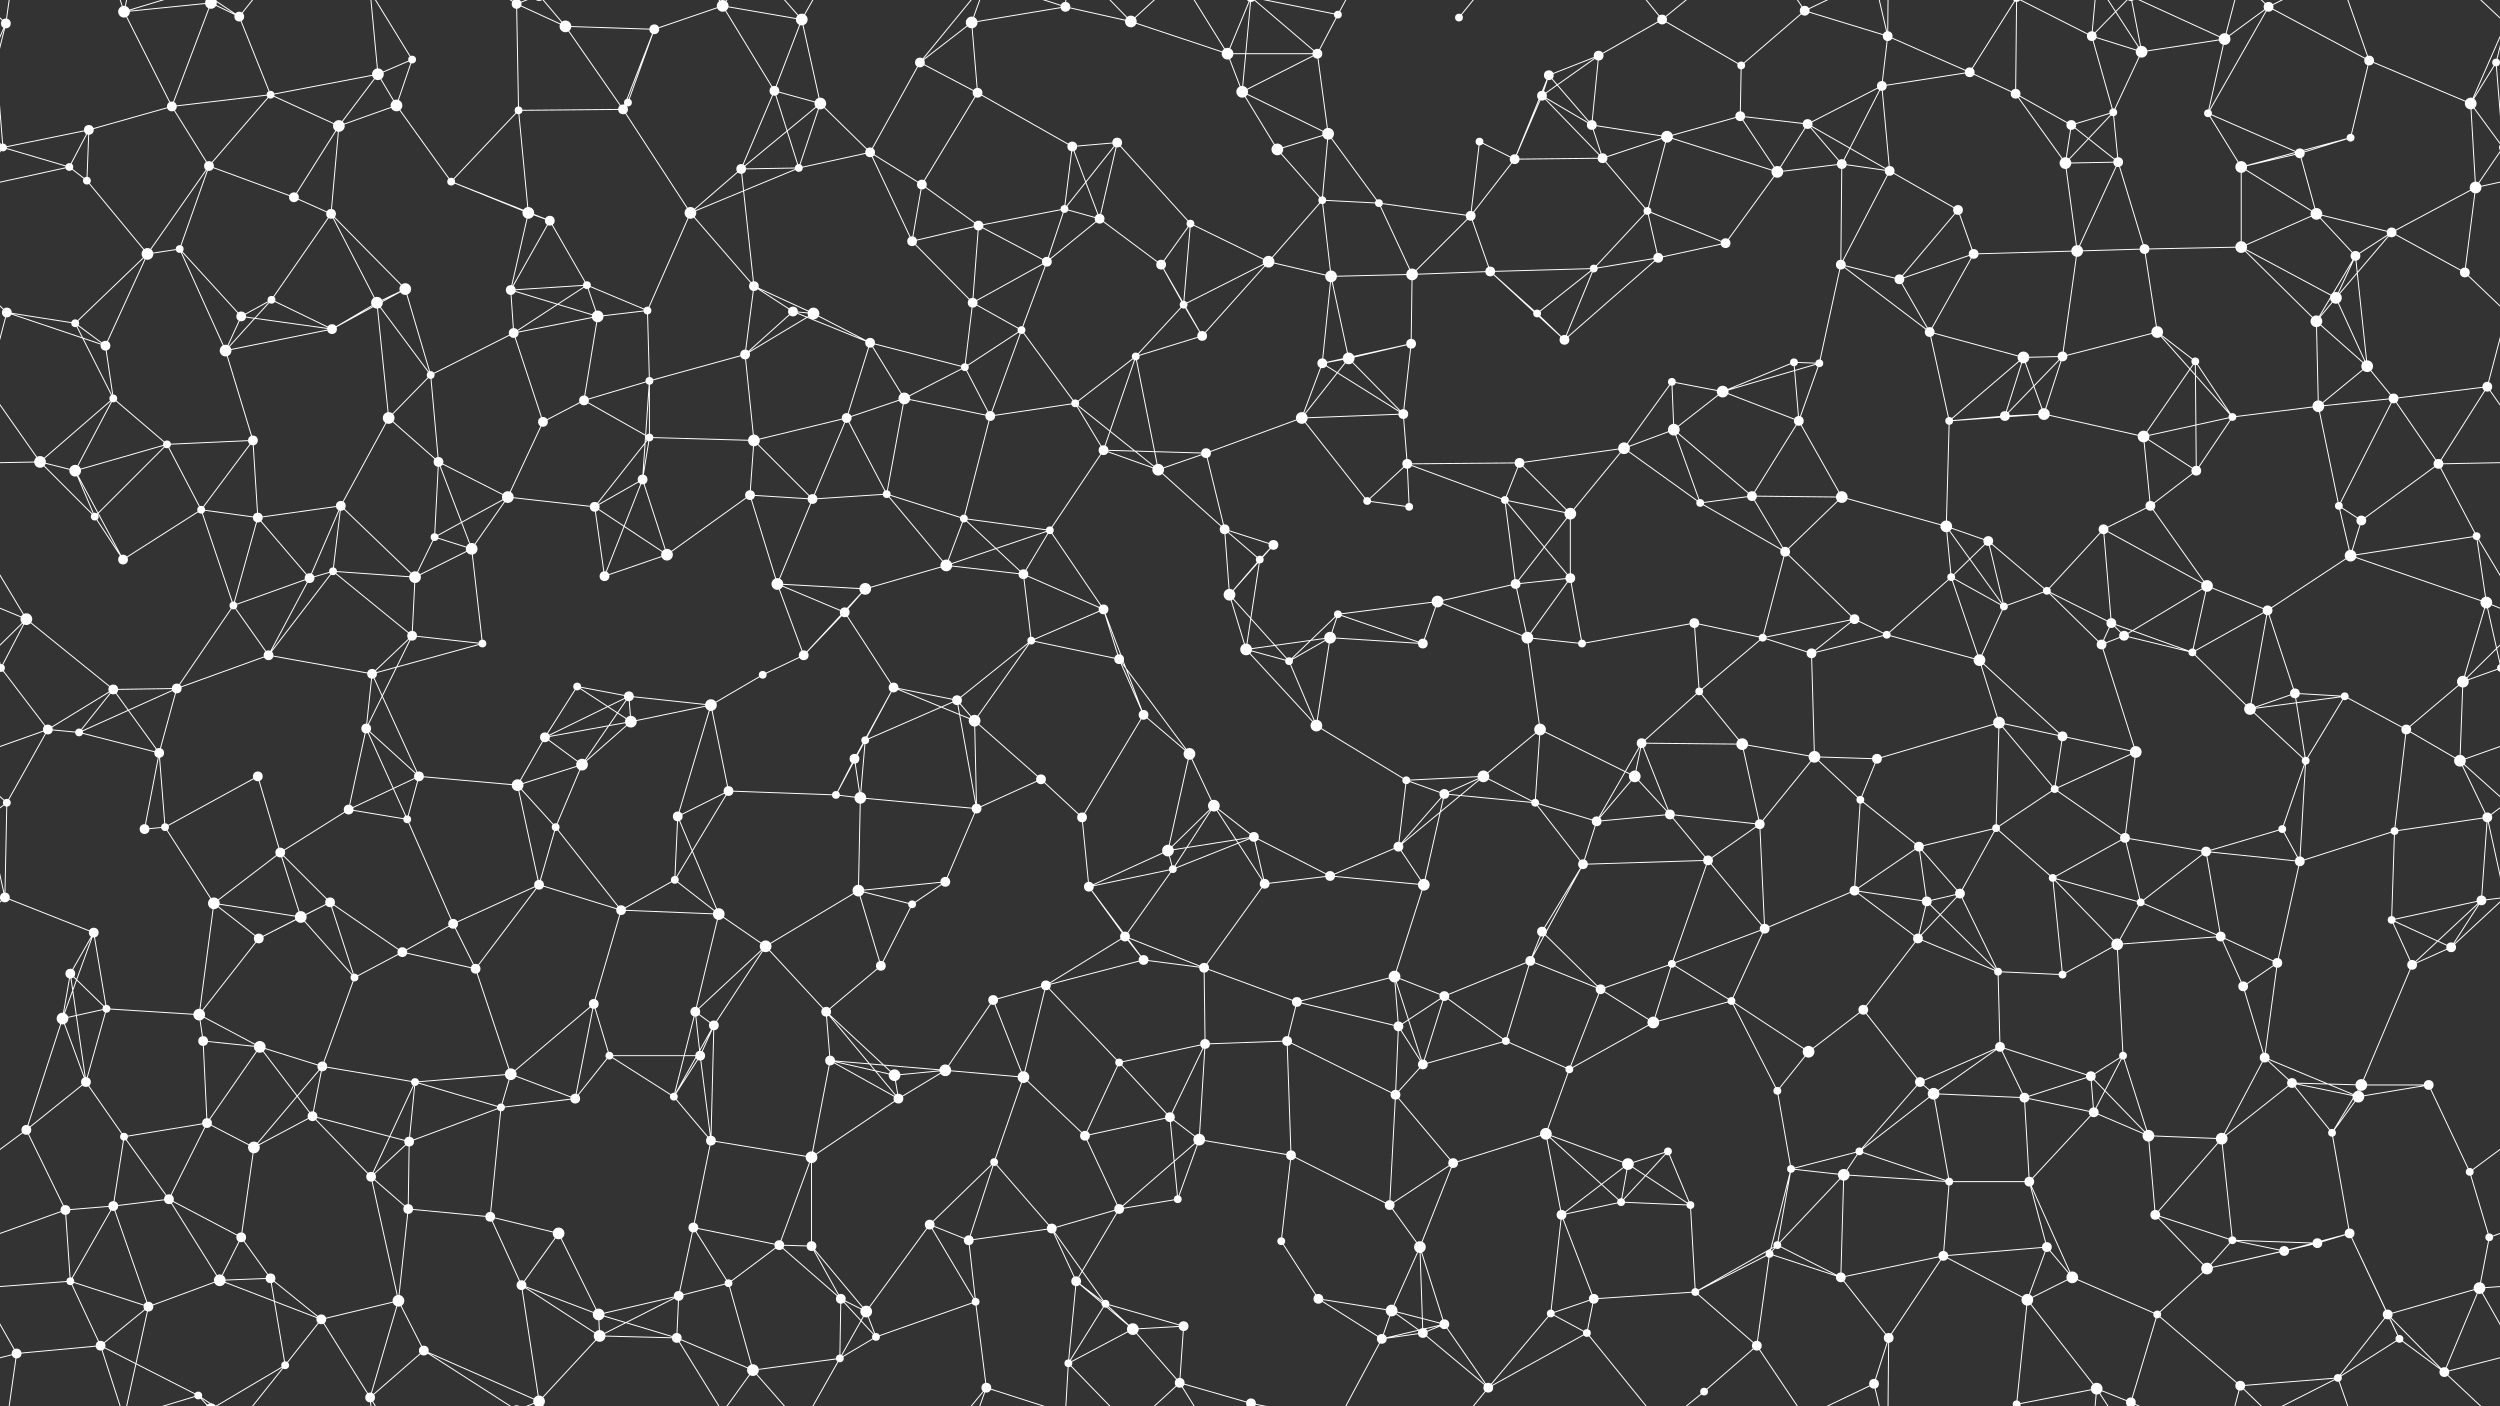 <svg xmlns="http://www.w3.org/2000/svg" width="2560" height="1440" fill="#fff"><rect width="100%" height="100%" fill="#333333" stroke="none"/><circle cx="6" cy="24" r="5"/><circle cx="127" cy="12" r="6"/><circle cx="216" cy="3" r="6"/><circle cx="216" cy="1443" r="6"/><circle cx="245" cy="17" r="5"/><circle cx="387" cy="76" r="6"/><circle cx="422" cy="61" r="4"/><circle cx="529" cy="4" r="5"/><circle cx="529" cy="1444" r="5"/><circle cx="579" cy="27" r="6"/><circle cx="670" cy="30" r="5"/><circle cx="740" cy="6" r="6"/><circle cx="740" cy="1446" r="6"/><circle cx="821" cy="20" r="6"/><circle cx="942" cy="64" r="5"/><circle cx="995" cy="23" r="6"/><circle cx="1091" cy="7" r="5"/><circle cx="1158" cy="22" r="6"/><circle cx="1257" cy="55" r="6"/><circle cx="1349" cy="55" r="5"/><circle cx="1370" cy="15" r="4"/><circle cx="1494" cy="18" r="4"/><circle cx="1586" cy="77" r="5"/><circle cx="1637" cy="57" r="5"/><circle cx="1702" cy="20" r="5"/><circle cx="1783" cy="67" r="4"/><circle cx="1848" cy="11" r="5"/><circle cx="1933" cy="37" r="5"/><circle cx="2017" cy="74" r="5"/><circle cx="2142" cy="37" r="5"/><circle cx="2193" cy="53" r="6"/><circle cx="2278" cy="40" r="6"/><circle cx="2323" cy="7" r="5"/><circle cx="2426" cy="62" r="5"/><circle cx="2556" cy="64" r="4"/><circle cx="-4" cy="64" r="4"/><circle cx="3" cy="151" r="4"/><circle cx="2563" cy="151" r="4"/><circle cx="91" cy="133" r="5"/><circle cx="176" cy="109" r="5"/><circle cx="277" cy="97" r="4"/><circle cx="347" cy="129" r="6"/><circle cx="406" cy="108" r="6"/><circle cx="531" cy="113" r="4"/><circle cx="638" cy="112" r="5"/><circle cx="643" cy="105" r="4"/><circle cx="793" cy="93" r="5"/><circle cx="840" cy="106" r="6"/><circle cx="891" cy="156" r="5"/><circle cx="1001" cy="95" r="5"/><circle cx="1098" cy="150" r="5"/><circle cx="1144" cy="146" r="5"/><circle cx="1272" cy="94" r="6"/><circle cx="1308" cy="153" r="6"/><circle cx="1360" cy="137" r="6"/><circle cx="1515" cy="145" r="4"/><circle cx="1579" cy="98" r="5"/><circle cx="1630" cy="128" r="5"/><circle cx="1707" cy="140" r="6"/><circle cx="1782" cy="119" r="5"/><circle cx="1851" cy="127" r="5"/><circle cx="1927" cy="88" r="5"/><circle cx="2064" cy="96" r="5"/><circle cx="2121" cy="128" r="5"/><circle cx="2164" cy="115" r="4"/><circle cx="2261" cy="116" r="4"/><circle cx="2355" cy="157" r="5"/><circle cx="2407" cy="141" r="4"/><circle cx="2530" cy="106" r="6"/><circle cx="71" cy="171" r="4"/><circle cx="89" cy="185" r="4"/><circle cx="214" cy="170" r="5"/><circle cx="301" cy="202" r="5"/><circle cx="339" cy="219" r="5"/><circle cx="462" cy="186" r="4"/><circle cx="541" cy="218" r="6"/><circle cx="563" cy="226" r="5"/><circle cx="707" cy="218" r="6"/><circle cx="759" cy="173" r="5"/><circle cx="818" cy="172" r="4"/><circle cx="944" cy="189" r="5"/><circle cx="1002" cy="231" r="5"/><circle cx="1090" cy="214" r="4"/><circle cx="1126" cy="224" r="5"/><circle cx="1219" cy="229" r="4"/><circle cx="1354" cy="205" r="4"/><circle cx="1412" cy="208" r="4"/><circle cx="1506" cy="221" r="5"/><circle cx="1551" cy="163" r="5"/><circle cx="1641" cy="162" r="5"/><circle cx="1687" cy="216" r="4"/><circle cx="1820" cy="176" r="6"/><circle cx="1886" cy="168" r="5"/><circle cx="1935" cy="175" r="5"/><circle cx="2005" cy="215" r="5"/><circle cx="2115" cy="167" r="6"/><circle cx="2169" cy="166" r="5"/><circle cx="2295" cy="171" r="6"/><circle cx="2372" cy="219" r="6"/><circle cx="2449" cy="238" r="5"/><circle cx="2535" cy="192" r="6"/><circle cx="7" cy="320" r="5"/><circle cx="151" cy="260" r="6"/><circle cx="184" cy="255" r="4"/><circle cx="278" cy="307" r="4"/><circle cx="386" cy="310" r="6"/><circle cx="415" cy="296" r="6"/><circle cx="523" cy="297" r="5"/><circle cx="601" cy="292" r="4"/><circle cx="663" cy="318" r="4"/><circle cx="772" cy="293" r="5"/><circle cx="812" cy="319" r="5"/><circle cx="934" cy="247" r="5"/><circle cx="996" cy="310" r="5"/><circle cx="1072" cy="268" r="5"/><circle cx="1189" cy="271" r="5"/><circle cx="1212" cy="312" r="4"/><circle cx="1299" cy="268" r="6"/><circle cx="1363" cy="283" r="6"/><circle cx="1446" cy="281" r="6"/><circle cx="1526" cy="278" r="5"/><circle cx="1632" cy="275" r="4"/><circle cx="1698" cy="264" r="5"/><circle cx="1767" cy="249" r="5"/><circle cx="1885" cy="271" r="5"/><circle cx="1945" cy="286" r="5"/><circle cx="2021" cy="260" r="5"/><circle cx="2127" cy="257" r="6"/><circle cx="2196" cy="255" r="5"/><circle cx="2295" cy="253" r="6"/><circle cx="2392" cy="305" r="6"/><circle cx="2412" cy="262" r="5"/><circle cx="2524" cy="279" r="5"/><circle cx="77" cy="331" r="4"/><circle cx="108" cy="354" r="5"/><circle cx="231" cy="359" r="6"/><circle cx="247" cy="324" r="5"/><circle cx="340" cy="337" r="5"/><circle cx="441" cy="384" r="4"/><circle cx="526" cy="341" r="5"/><circle cx="612" cy="324" r="6"/><circle cx="665" cy="390" r="4"/><circle cx="763" cy="363" r="5"/><circle cx="833" cy="321" r="6"/><circle cx="891" cy="351" r="5"/><circle cx="988" cy="376" r="4"/><circle cx="1046" cy="338" r="4"/><circle cx="1163" cy="365" r="4"/><circle cx="1231" cy="344" r="5"/><circle cx="1354" cy="372" r="5"/><circle cx="1381" cy="367" r="6"/><circle cx="1445" cy="352" r="5"/><circle cx="1574" cy="321" r="4"/><circle cx="1602" cy="348" r="5"/><circle cx="1712" cy="391" r="4"/><circle cx="1837" cy="371" r="4"/><circle cx="1863" cy="372" r="4"/><circle cx="1976" cy="340" r="5"/><circle cx="2072" cy="366" r="6"/><circle cx="2112" cy="365" r="5"/><circle cx="2209" cy="340" r="6"/><circle cx="2248" cy="370" r="4"/><circle cx="2372" cy="329" r="6"/><circle cx="2424" cy="375" r="6"/><circle cx="2547" cy="396" r="5"/><circle cx="41" cy="473" r="6"/><circle cx="116" cy="408" r="4"/><circle cx="171" cy="455" r="4"/><circle cx="259" cy="451" r="5"/><circle cx="398" cy="428" r="6"/><circle cx="449" cy="473" r="5"/><circle cx="556" cy="432" r="5"/><circle cx="598" cy="410" r="5"/><circle cx="665" cy="448" r="4"/><circle cx="772" cy="451" r="6"/><circle cx="867" cy="428" r="5"/><circle cx="926" cy="408" r="6"/><circle cx="1014" cy="426" r="5"/><circle cx="1101" cy="413" r="4"/><circle cx="1130" cy="461" r="5"/><circle cx="1235" cy="464" r="5"/><circle cx="1333" cy="428" r="6"/><circle cx="1437" cy="424" r="5"/><circle cx="1441" cy="475" r="5"/><circle cx="1556" cy="474" r="5"/><circle cx="1663" cy="459" r="6"/><circle cx="1714" cy="440" r="6"/><circle cx="1764" cy="401" r="6"/><circle cx="1842" cy="431" r="5"/><circle cx="1996" cy="431" r="4"/><circle cx="2053" cy="426" r="5"/><circle cx="2093" cy="424" r="6"/><circle cx="2195" cy="447" r="6"/><circle cx="2286" cy="427" r="4"/><circle cx="2374" cy="416" r="6"/><circle cx="2451" cy="408" r="5"/><circle cx="2497" cy="475" r="5"/><circle cx="77" cy="482" r="6"/><circle cx="97" cy="529" r="4"/><circle cx="206" cy="522" r="4"/><circle cx="264" cy="530" r="5"/><circle cx="349" cy="518" r="5"/><circle cx="445" cy="550" r="4"/><circle cx="520" cy="509" r="6"/><circle cx="609" cy="519" r="5"/><circle cx="658" cy="491" r="5"/><circle cx="768" cy="507" r="5"/><circle cx="832" cy="511" r="5"/><circle cx="908" cy="506" r="4"/><circle cx="987" cy="531" r="4"/><circle cx="1075" cy="543" r="4"/><circle cx="1186" cy="481" r="6"/><circle cx="1254" cy="542" r="5"/><circle cx="1304" cy="558" r="5"/><circle cx="1400" cy="513" r="4"/><circle cx="1443" cy="519" r="4"/><circle cx="1541" cy="512" r="4"/><circle cx="1608" cy="526" r="6"/><circle cx="1741" cy="515" r="4"/><circle cx="1794" cy="508" r="5"/><circle cx="1886" cy="509" r="6"/><circle cx="1993" cy="539" r="6"/><circle cx="2036" cy="554" r="5"/><circle cx="2154" cy="542" r="5"/><circle cx="2202" cy="518" r="5"/><circle cx="2249" cy="482" r="5"/><circle cx="2395" cy="518" r="4"/><circle cx="2418" cy="533" r="5"/><circle cx="2536" cy="549" r="4"/><circle cx="27" cy="634" r="6"/><circle cx="126" cy="573" r="5"/><circle cx="239" cy="620" r="4"/><circle cx="317" cy="592" r="5"/><circle cx="341" cy="585" r="4"/><circle cx="425" cy="591" r="6"/><circle cx="483" cy="562" r="6"/><circle cx="619" cy="590" r="5"/><circle cx="683" cy="568" r="6"/><circle cx="796" cy="598" r="6"/><circle cx="865" cy="627" r="5"/><circle cx="886" cy="603" r="6"/><circle cx="969" cy="579" r="6"/><circle cx="1048" cy="588" r="5"/><circle cx="1130" cy="624" r="5"/><circle cx="1259" cy="609" r="6"/><circle cx="1290" cy="573" r="4"/><circle cx="1370" cy="629" r="4"/><circle cx="1472" cy="616" r="6"/><circle cx="1552" cy="598" r="5"/><circle cx="1608" cy="592" r="5"/><circle cx="1735" cy="638" r="5"/><circle cx="1828" cy="565" r="5"/><circle cx="1899" cy="634" r="5"/><circle cx="1998" cy="591" r="4"/><circle cx="2052" cy="621" r="4"/><circle cx="2096" cy="605" r="4"/><circle cx="2162" cy="638" r="5"/><circle cx="2260" cy="600" r="6"/><circle cx="2322" cy="625" r="5"/><circle cx="2407" cy="569" r="6"/><circle cx="2546" cy="617" r="6"/><circle cx="1" cy="684" r="4"/><circle cx="2561" cy="684" r="4"/><circle cx="116" cy="706" r="5"/><circle cx="181" cy="705" r="5"/><circle cx="275" cy="671" r="5"/><circle cx="381" cy="690" r="5"/><circle cx="422" cy="651" r="5"/><circle cx="494" cy="659" r="4"/><circle cx="591" cy="703" r="4"/><circle cx="644" cy="713" r="5"/><circle cx="781" cy="691" r="4"/><circle cx="823" cy="671" r="5"/><circle cx="915" cy="704" r="5"/><circle cx="980" cy="717" r="5"/><circle cx="1056" cy="656" r="4"/><circle cx="1146" cy="675" r="5"/><circle cx="1276" cy="665" r="6"/><circle cx="1320" cy="677" r="4"/><circle cx="1362" cy="653" r="6"/><circle cx="1457" cy="659" r="5"/><circle cx="1564" cy="653" r="6"/><circle cx="1620" cy="659" r="4"/><circle cx="1740" cy="708" r="4"/><circle cx="1805" cy="653" r="4"/><circle cx="1855" cy="669" r="5"/><circle cx="1932" cy="650" r="4"/><circle cx="2027" cy="676" r="6"/><circle cx="2152" cy="660" r="5"/><circle cx="2175" cy="651" r="5"/><circle cx="2245" cy="668" r="4"/><circle cx="2350" cy="710" r="5"/><circle cx="2401" cy="713" r="4"/><circle cx="2522" cy="698" r="6"/><circle cx="49" cy="747" r="5"/><circle cx="81" cy="750" r="4"/><circle cx="163" cy="771" r="5"/><circle cx="264" cy="795" r="5"/><circle cx="375" cy="746" r="5"/><circle cx="429" cy="795" r="5"/><circle cx="558" cy="755" r="5"/><circle cx="596" cy="783" r="6"/><circle cx="646" cy="739" r="6"/><circle cx="728" cy="722" r="6"/><circle cx="875" cy="777" r="5"/><circle cx="886" cy="758" r="4"/><circle cx="998" cy="738" r="6"/><circle cx="1066" cy="798" r="5"/><circle cx="1171" cy="732" r="5"/><circle cx="1218" cy="772" r="6"/><circle cx="1348" cy="743" r="6"/><circle cx="1440" cy="799" r="4"/><circle cx="1519" cy="795" r="6"/><circle cx="1577" cy="747" r="6"/><circle cx="1674" cy="795" r="6"/><circle cx="1681" cy="761" r="5"/><circle cx="1784" cy="762" r="6"/><circle cx="1858" cy="775" r="6"/><circle cx="1922" cy="777" r="5"/><circle cx="2047" cy="740" r="6"/><circle cx="2112" cy="754" r="5"/><circle cx="2187" cy="770" r="6"/><circle cx="2304" cy="726" r="6"/><circle cx="2361" cy="779" r="4"/><circle cx="2464" cy="747" r="5"/><circle cx="2519" cy="779" r="6"/><circle cx="7" cy="822" r="4"/><circle cx="148" cy="849" r="5"/><circle cx="169" cy="847" r="4"/><circle cx="287" cy="873" r="5"/><circle cx="357" cy="829" r="5"/><circle cx="417" cy="839" r="4"/><circle cx="530" cy="804" r="6"/><circle cx="569" cy="847" r="4"/><circle cx="694" cy="836" r="5"/><circle cx="746" cy="810" r="5"/><circle cx="856" cy="814" r="4"/><circle cx="881" cy="817" r="6"/><circle cx="1000" cy="828" r="5"/><circle cx="1108" cy="837" r="5"/><circle cx="1196" cy="871" r="6"/><circle cx="1243" cy="825" r="6"/><circle cx="1284" cy="857" r="5"/><circle cx="1432" cy="867" r="5"/><circle cx="1479" cy="813" r="5"/><circle cx="1572" cy="822" r="4"/><circle cx="1635" cy="841" r="5"/><circle cx="1710" cy="834" r="5"/><circle cx="1802" cy="844" r="5"/><circle cx="1905" cy="819" r="4"/><circle cx="1965" cy="867" r="5"/><circle cx="2044" cy="848" r="4"/><circle cx="2104" cy="808" r="4"/><circle cx="2176" cy="858" r="5"/><circle cx="2259" cy="872" r="5"/><circle cx="2337" cy="849" r="4"/><circle cx="2452" cy="851" r="4"/><circle cx="2547" cy="837" r="5"/><circle cx="5" cy="919" r="5"/><circle cx="2565" cy="919" r="5"/><circle cx="96" cy="955" r="5"/><circle cx="219" cy="925" r="6"/><circle cx="308" cy="939" r="6"/><circle cx="338" cy="924" r="5"/><circle cx="464" cy="946" r="5"/><circle cx="552" cy="906" r="5"/><circle cx="636" cy="932" r="5"/><circle cx="691" cy="901" r="4"/><circle cx="736" cy="936" r="6"/><circle cx="879" cy="912" r="6"/><circle cx="934" cy="926" r="4"/><circle cx="968" cy="903" r="5"/><circle cx="1115" cy="908" r="5"/><circle cx="1152" cy="959" r="5"/><circle cx="1201" cy="890" r="4"/><circle cx="1295" cy="905" r="5"/><circle cx="1362" cy="897" r="5"/><circle cx="1458" cy="906" r="6"/><circle cx="1579" cy="954" r="5"/><circle cx="1621" cy="885" r="5"/><circle cx="1749" cy="881" r="5"/><circle cx="1807" cy="951" r="5"/><circle cx="1899" cy="912" r="5"/><circle cx="1973" cy="923" r="5"/><circle cx="2007" cy="915" r="5"/><circle cx="2102" cy="899" r="4"/><circle cx="2192" cy="924" r="4"/><circle cx="2274" cy="959" r="5"/><circle cx="2355" cy="882" r="5"/><circle cx="2449" cy="942" r="4"/><circle cx="2541" cy="922" r="5"/><circle cx="72" cy="997" r="5"/><circle cx="109" cy="1033" r="4"/><circle cx="204" cy="1039" r="6"/><circle cx="265" cy="961" r="5"/><circle cx="363" cy="1001" r="4"/><circle cx="412" cy="975" r="5"/><circle cx="487" cy="992" r="5"/><circle cx="608" cy="1028" r="5"/><circle cx="712" cy="1036" r="5"/><circle cx="784" cy="969" r="6"/><circle cx="846" cy="1036" r="5"/><circle cx="902" cy="989" r="5"/><circle cx="1017" cy="1024" r="5"/><circle cx="1071" cy="1009" r="5"/><circle cx="1171" cy="983" r="5"/><circle cx="1233" cy="991" r="5"/><circle cx="1328" cy="1026" r="5"/><circle cx="1428" cy="1000" r="6"/><circle cx="1479" cy="1020" r="5"/><circle cx="1567" cy="984" r="5"/><circle cx="1639" cy="1013" r="5"/><circle cx="1712" cy="987" r="4"/><circle cx="1773" cy="1025" r="4"/><circle cx="1908" cy="1034" r="5"/><circle cx="1964" cy="961" r="5"/><circle cx="2046" cy="995" r="4"/><circle cx="2112" cy="998" r="4"/><circle cx="2168" cy="967" r="6"/><circle cx="2297" cy="1010" r="5"/><circle cx="2332" cy="986" r="5"/><circle cx="2470" cy="988" r="5"/><circle cx="2510" cy="970" r="5"/><circle cx="64" cy="1043" r="6"/><circle cx="88" cy="1108" r="5"/><circle cx="208" cy="1066" r="5"/><circle cx="266" cy="1072" r="6"/><circle cx="330" cy="1092" r="5"/><circle cx="425" cy="1108" r="4"/><circle cx="523" cy="1100" r="6"/><circle cx="624" cy="1081" r="4"/><circle cx="717" cy="1081" r="5"/><circle cx="731" cy="1050" r="5"/><circle cx="850" cy="1086" r="5"/><circle cx="916" cy="1101" r="6"/><circle cx="968" cy="1096" r="6"/><circle cx="1048" cy="1103" r="6"/><circle cx="1146" cy="1088" r="4"/><circle cx="1234" cy="1069" r="5"/><circle cx="1318" cy="1066" r="5"/><circle cx="1432" cy="1051" r="5"/><circle cx="1457" cy="1090" r="5"/><circle cx="1542" cy="1066" r="4"/><circle cx="1607" cy="1095" r="4"/><circle cx="1693" cy="1047" r="6"/><circle cx="1820" cy="1117" r="4"/><circle cx="1852" cy="1077" r="6"/><circle cx="1966" cy="1108" r="5"/><circle cx="2048" cy="1072" r="5"/><circle cx="2141" cy="1102" r="5"/><circle cx="2174" cy="1081" r="4"/><circle cx="2319" cy="1083" r="5"/><circle cx="2347" cy="1109" r="5"/><circle cx="2418" cy="1111" r="6"/><circle cx="2487" cy="1111" r="5"/><circle cx="27" cy="1157" r="5"/><circle cx="127" cy="1164" r="4"/><circle cx="212" cy="1150" r="5"/><circle cx="260" cy="1175" r="6"/><circle cx="320" cy="1143" r="5"/><circle cx="419" cy="1169" r="5"/><circle cx="513" cy="1134" r="4"/><circle cx="589" cy="1125" r="5"/><circle cx="690" cy="1123" r="4"/><circle cx="728" cy="1168" r="5"/><circle cx="831" cy="1185" r="6"/><circle cx="920" cy="1125" r="5"/><circle cx="1018" cy="1190" r="4"/><circle cx="1111" cy="1163" r="5"/><circle cx="1198" cy="1144" r="5"/><circle cx="1228" cy="1167" r="6"/><circle cx="1322" cy="1183" r="5"/><circle cx="1429" cy="1121" r="5"/><circle cx="1488" cy="1191" r="5"/><circle cx="1583" cy="1161" r="6"/><circle cx="1667" cy="1192" r="6"/><circle cx="1708" cy="1179" r="4"/><circle cx="1834" cy="1197" r="4"/><circle cx="1904" cy="1179" r="4"/><circle cx="1980" cy="1120" r="6"/><circle cx="2073" cy="1124" r="5"/><circle cx="2144" cy="1139" r="5"/><circle cx="2200" cy="1163" r="6"/><circle cx="2275" cy="1166" r="6"/><circle cx="2388" cy="1160" r="4"/><circle cx="2415" cy="1123" r="6"/><circle cx="2529" cy="1200" r="4"/><circle cx="67" cy="1239" r="5"/><circle cx="116" cy="1235" r="5"/><circle cx="173" cy="1228" r="5"/><circle cx="247" cy="1267" r="5"/><circle cx="380" cy="1205" r="5"/><circle cx="418" cy="1238" r="5"/><circle cx="502" cy="1246" r="5"/><circle cx="572" cy="1263" r="6"/><circle cx="710" cy="1257" r="5"/><circle cx="798" cy="1275" r="5"/><circle cx="831" cy="1276" r="5"/><circle cx="952" cy="1254" r="5"/><circle cx="992" cy="1270" r="5"/><circle cx="1077" cy="1258" r="5"/><circle cx="1146" cy="1238" r="5"/><circle cx="1206" cy="1228" r="4"/><circle cx="1312" cy="1271" r="4"/><circle cx="1423" cy="1234" r="5"/><circle cx="1454" cy="1277" r="6"/><circle cx="1599" cy="1244" r="5"/><circle cx="1660" cy="1231" r="4"/><circle cx="1731" cy="1234" r="4"/><circle cx="1820" cy="1275" r="4"/><circle cx="1888" cy="1203" r="6"/><circle cx="1996" cy="1210" r="4"/><circle cx="2078" cy="1210" r="5"/><circle cx="2096" cy="1277" r="5"/><circle cx="2207" cy="1244" r="5"/><circle cx="2286" cy="1270" r="4"/><circle cx="2373" cy="1273" r="5"/><circle cx="2406" cy="1263" r="5"/><circle cx="2549" cy="1267" r="4"/><circle cx="72" cy="1312" r="4"/><circle cx="152" cy="1338" r="5"/><circle cx="225" cy="1311" r="6"/><circle cx="277" cy="1309" r="5"/><circle cx="329" cy="1351" r="5"/><circle cx="408" cy="1332" r="6"/><circle cx="534" cy="1316" r="5"/><circle cx="613" cy="1346" r="6"/><circle cx="695" cy="1327" r="5"/><circle cx="746" cy="1314" r="4"/><circle cx="861" cy="1330" r="5"/><circle cx="887" cy="1343" r="6"/><circle cx="999" cy="1333" r="4"/><circle cx="1102" cy="1312" r="5"/><circle cx="1132" cy="1335" r="4"/><circle cx="1212" cy="1358" r="5"/><circle cx="1350" cy="1330" r="5"/><circle cx="1425" cy="1342" r="6"/><circle cx="1479" cy="1356" r="5"/><circle cx="1588" cy="1345" r="4"/><circle cx="1632" cy="1330" r="5"/><circle cx="1736" cy="1323" r="4"/><circle cx="1812" cy="1284" r="4"/><circle cx="1885" cy="1308" r="5"/><circle cx="1990" cy="1286" r="5"/><circle cx="2076" cy="1331" r="6"/><circle cx="2122" cy="1308" r="6"/><circle cx="2209" cy="1346" r="4"/><circle cx="2260" cy="1299" r="6"/><circle cx="2339" cy="1281" r="5"/><circle cx="2445" cy="1346" r="5"/><circle cx="2539" cy="1319" r="6"/><circle cx="17" cy="1386" r="5"/><circle cx="103" cy="1378" r="5"/><circle cx="203" cy="1429" r="4"/><circle cx="292" cy="1398" r="4"/><circle cx="379" cy="1431" r="5"/><circle cx="434" cy="1383" r="5"/><circle cx="552" cy="1435" r="6"/><circle cx="552" cy="-5" r="6"/><circle cx="614" cy="1368" r="6"/><circle cx="693" cy="1370" r="5"/><circle cx="771" cy="1403" r="6"/><circle cx="860" cy="1391" r="4"/><circle cx="897" cy="1369" r="4"/><circle cx="1010" cy="1421" r="5"/><circle cx="1094" cy="1396" r="4"/><circle cx="1160" cy="1361" r="6"/><circle cx="1208" cy="1416" r="5"/><circle cx="1281" cy="1437" r="5"/><circle cx="1281" cy="-3" r="5"/><circle cx="1415" cy="1371" r="5"/><circle cx="1457" cy="1365" r="5"/><circle cx="1524" cy="1421" r="5"/><circle cx="1625" cy="1365" r="4"/><circle cx="1745" cy="1425" r="4"/><circle cx="1799" cy="1378" r="5"/><circle cx="1919" cy="1417" r="5"/><circle cx="1934" cy="1370" r="5"/><circle cx="2065" cy="1438" r="4"/><circle cx="2065" cy="-2" r="4"/><circle cx="2147" cy="1422" r="6"/><circle cx="2182" cy="1436" r="5"/><circle cx="2182" cy="-4" r="5"/><circle cx="2294" cy="1419" r="5"/><circle cx="2394" cy="1411" r="4"/><circle cx="2457" cy="1371" r="4"/><circle cx="2503" cy="1405" r="5"/><path stroke="#fff" d="M6 24L-4 64M6 24L-30 106M6 24L17 -54M6 24L-57 -35M2566 24L2556 64M2566 24L2530 106M2566 24L2503 -35M6 1464L17 1386M6 1464L-57 1405M2566 1464L2503 1405M127 12L216 3M127 12L176 109M127 12L152 -102M127 12L103 -62M127 12L203 -11M127 1452L152 1338M127 1452L103 1378M127 1452L203 1429M216 3L245 17M216 3L176 109M216 3L203 -11M216 3L292 -42M216 1443L203 1429M216 1443L292 1398M245 17L277 97M245 17L203 -11M245 17L292 -42M245 1457L203 1429M245 1457L292 1398M387 76L422 61M387 76L277 97M387 76L347 129M387 76L406 108M387 76L379 -9M387 1516L379 1431M422 61L406 108M422 61L379 -9M422 1501L379 1431M529 4L579 27M529 4L531 113M529 4L434 -57M529 4L552 -5M529 1444L434 1383M529 1444L552 1435M579 27L670 30M579 27L638 112M579 27L552 -5M579 1467L552 1435M670 30L740 6M670 30L638 112M670 30L643 105M740 6L821 20M740 6L793 93M740 6L693 -70M740 6L771 -37M740 1446L693 1370M740 1446L771 1403M821 20L793 93M821 20L840 106M821 20L771 -37M821 20L860 -49M821 1460L771 1403M821 1460L860 1391M942 64L995 23M942 64L891 156M942 64L1001 95M942 64L1010 -19M942 1504L1010 1421M995 23L1091 7M995 23L1001 95M995 23L1010 -19M995 1463L1010 1421M1091 7L1158 22M1091 7L1010 -19M1091 7L1094 -44M1091 1447L1010 1421M1091 1447L1094 1396M1158 22L1257 55M1158 22L1094 -44M1158 22L1208 -24M1158 1462L1094 1396M1158 1462L1208 1416M1257 55L1349 55M1257 55L1272 94M1257 55L1208 -24M1257 55L1281 -3M1257 1495L1208 1416M1257 1495L1281 1437M1349 55L1370 15M1349 55L1272 94M1349 55L1360 137M1349 55L1281 -3M1349 1495L1281 1437M1370 15L1281 -3M1370 15L1415 -69M1370 1455L1281 1437M1370 1455L1415 1371M1494 18L1524 -19M1494 1458L1524 1421M1586 77L1637 57M1586 77L1579 98M1586 77L1630 128M1586 77L1551 163M1637 57L1702 20M1637 57L1579 98M1637 57L1630 128M1702 20L1783 67M1702 20L1625 -75M1702 20L1745 -15M1702 1460L1625 1365M1702 1460L1745 1425M1783 67L1848 11M1783 67L1782 119M1848 11L1933 37M1848 11L1799 -62M1848 11L1919 -23M1848 1451L1799 1378M1848 1451L1919 1417M1933 37L2017 74M1933 37L1927 88M1933 37L1919 -23M1933 37L1934 -70M1933 1477L1919 1417M1933 1477L1934 1370M2017 74L1927 88M2017 74L2064 96M2017 74L2065 -2M2017 1514L2065 1438M2142 37L2193 53M2142 37L2164 115M2142 37L2065 -2M2142 37L2147 -18M2142 37L2182 -4M2142 1477L2065 1438M2142 1477L2147 1422M2142 1477L2182 1436M2193 53L2278 40M2193 53L2164 115M2193 53L2147 -18M2193 53L2182 -4M2193 1493L2147 1422M2193 1493L2182 1436M2278 40L2323 7M2278 40L2261 116M2278 40L2182 -4M2278 40L2294 -21M2278 1480L2182 1436M2278 1480L2294 1419M2323 7L2426 62M2323 7L2261 116M2323 7L2294 -21M2323 7L2394 -29M2323 1447L2294 1419M2323 1447L2394 1411M2426 62L2407 141M2426 62L2530 106M2426 62L2394 -29M2426 1502L2394 1411M2556 64L2563 151M2556 64L2530 106M-4 64L3 151M3 151L91 133M3 151L-30 106M3 151L71 171M3 151L-25 192M2563 151L2530 106M2563 151L2535 192M91 133L176 109M91 133L71 171M91 133L89 185M176 109L277 97M176 109L214 170M277 97L347 129M277 97L214 170M347 129L406 108M347 129L301 202M347 129L339 219M406 108L462 186M531 113L638 112M531 113L462 186M531 113L541 218M638 112L643 105M638 112L707 218M793 93L840 106M793 93L759 173M793 93L818 172M840 106L891 156M840 106L759 173M840 106L818 172M891 156L818 172M891 156L944 189M891 156L934 247M1001 95L1098 150M1001 95L944 189M1098 150L1144 146M1098 150L1090 214M1098 150L1126 224M1144 146L1090 214M1144 146L1126 224M1144 146L1219 229M1272 94L1308 153M1272 94L1360 137M1272 94L1281 -3M1272 1534L1281 1437M1308 153L1360 137M1308 153L1354 205M1360 137L1354 205M1360 137L1412 208M1515 145L1506 221M1515 145L1551 163M1579 98L1630 128M1579 98L1551 163M1579 98L1641 162M1630 128L1707 140M1630 128L1641 162M1707 140L1782 119M1707 140L1641 162M1707 140L1687 216M1707 140L1820 176M1782 119L1851 127M1782 119L1820 176M1851 127L1927 88M1851 127L1820 176M1851 127L1886 168M1851 127L1935 175M1927 88L1886 168M1927 88L1935 175M2064 96L2121 128M2064 96L2115 167M2064 96L2065 -2M2064 1536L2065 1438M2121 128L2164 115M2121 128L2115 167M2121 128L2169 166M2164 115L2115 167M2164 115L2169 166M2261 116L2355 157M2261 116L2295 171M2355 157L2407 141M2355 157L2295 171M2355 157L2372 219M2407 141L2295 171M2530 106L2535 192M71 171L89 185M71 171L-25 192M2631 171L2535 192M89 185L151 260M214 170L301 202M214 170L151 260M214 170L184 255M301 202L339 219M339 219L278 307M339 219L386 310M339 219L415 296M462 186L541 218M462 186L563 226M541 218L563 226M541 218L523 297M563 226L523 297M563 226L601 292M707 218L759 173M707 218L818 172M707 218L663 318M707 218L772 293M759 173L818 172M759 173L772 293M944 189L1002 231M944 189L934 247M1002 231L1090 214M1002 231L934 247M1002 231L996 310M1002 231L1072 268M1090 214L1126 224M1090 214L1072 268M1126 224L1072 268M1126 224L1189 271M1219 229L1189 271M1219 229L1212 312M1219 229L1299 268M1354 205L1412 208M1354 205L1299 268M1354 205L1363 283M1412 208L1506 221M1412 208L1446 281M1506 221L1551 163M1506 221L1446 281M1506 221L1526 278M1551 163L1641 162M1641 162L1687 216M1687 216L1632 275M1687 216L1698 264M1687 216L1767 249M1820 176L1886 168M1820 176L1767 249M1886 168L1935 175M1886 168L1885 271M1935 175L2005 215M1935 175L1885 271M2005 215L1945 286M2005 215L2021 260M2115 167L2169 166M2115 167L2127 257M2169 166L2127 257M2169 166L2196 255M2295 171L2372 219M2295 171L2295 253M2372 219L2449 238M2372 219L2295 253M2372 219L2412 262M2449 238L2535 192M2449 238L2392 305M2449 238L2412 262M2449 238L2524 279M2535 192L2524 279M7 320L-36 279M7 320L77 331M7 320L108 354M7 320L-13 396M2567 320L2524 279M2567 320L2547 396M151 260L184 255M151 260L77 331M151 260L108 354M184 255L231 359M184 255L247 324M278 307L231 359M278 307L247 324M278 307L340 337M386 310L415 296M386 310L340 337M386 310L441 384M386 310L398 428M415 296L340 337M415 296L441 384M523 297L601 292M523 297L526 341M523 297L612 324M601 292L663 318M601 292L526 341M601 292L612 324M663 318L612 324M663 318L665 390M772 293L812 319M772 293L763 363M772 293L833 321M812 319L763 363M812 319L833 321M812 319L891 351M934 247L996 310M996 310L1072 268M996 310L988 376M996 310L1046 338M1072 268L1046 338M1189 271L1212 312M1189 271L1231 344M1212 312L1299 268M1212 312L1163 365M1212 312L1231 344M1299 268L1363 283M1299 268L1231 344M1363 283L1446 281M1363 283L1354 372M1363 283L1381 367M1446 281L1526 278M1446 281L1445 352M1526 278L1632 275M1526 278L1574 321M1526 278L1602 348M1632 275L1698 264M1632 275L1574 321M1632 275L1602 348M1698 264L1767 249M1698 264L1602 348M1885 271L1945 286M1885 271L1863 372M1885 271L1976 340M1945 286L2021 260M1945 286L1976 340M2021 260L2127 257M2021 260L1976 340M2127 257L2196 255M2127 257L2112 365M2196 255L2295 253M2196 255L2209 340M2295 253L2392 305M2295 253L2372 329M2392 305L2412 262M2392 305L2372 329M2392 305L2424 375M2412 262L2372 329M2412 262L2424 375M77 331L108 354M77 331L116 408M108 354L116 408M231 359L247 324M231 359L340 337M231 359L259 451M247 324L340 337M441 384L526 341M441 384L398 428M441 384L449 473M526 341L612 324M526 341L556 432M612 324L598 410M665 390L763 363M665 390L598 410M665 390L665 448M665 390L658 491M763 363L833 321M763 363L772 451M833 321L891 351M891 351L988 376M891 351L867 428M891 351L926 408M988 376L1046 338M988 376L926 408M988 376L1014 426M1046 338L1014 426M1046 338L1101 413M1163 365L1231 344M1163 365L1101 413M1163 365L1130 461M1163 365L1186 481M1354 372L1381 367M1354 372L1445 352M1354 372L1333 428M1354 372L1437 424M1381 367L1445 352M1381 367L1333 428M1381 367L1437 424M1445 352L1437 424M1574 321L1602 348M1712 391L1663 459M1712 391L1714 440M1712 391L1764 401M1837 371L1863 372M1837 371L1764 401M1837 371L1842 431M1863 372L1764 401M1863 372L1842 431M1976 340L2072 366M1976 340L1996 431M2072 366L2112 365M2072 366L1996 431M2072 366L2053 426M2072 366L2093 424M2112 365L2209 340M2112 365L2053 426M2112 365L2093 424M2209 340L2248 370M2209 340L2286 427M2248 370L2195 447M2248 370L2286 427M2248 370L2249 482M2372 329L2424 375M2372 329L2374 416M2424 375L2374 416M2424 375L2451 408M2547 396L2601 473M2547 396L2451 408M2547 396L2497 475M-13 396L41 473M41 473L116 408M41 473L-63 475M41 473L77 482M41 473L97 529M2601 473L2497 475M116 408L171 455M116 408L77 482M171 455L259 451M171 455L77 482M171 455L97 529M171 455L206 522M259 451L206 522M259 451L264 530M398 428L449 473M398 428L349 518M449 473L445 550M449 473L520 509M449 473L483 562M556 432L598 410M556 432L520 509M598 410L665 448M665 448L772 451M665 448L609 519M665 448L658 491M772 451L867 428M772 451L768 507M772 451L832 511M867 428L926 408M867 428L832 511M867 428L908 506M926 408L1014 426M926 408L908 506M1014 426L1101 413M1014 426L987 531M1101 413L1130 461M1101 413L1186 481M1130 461L1235 464M1130 461L1075 543M1130 461L1186 481M1235 464L1333 428M1235 464L1186 481M1235 464L1254 542M1333 428L1437 424M1333 428L1400 513M1437 424L1441 475M1441 475L1556 474M1441 475L1400 513M1441 475L1443 519M1441 475L1541 512M1556 474L1663 459M1556 474L1541 512M1556 474L1608 526M1663 459L1714 440M1663 459L1608 526M1663 459L1741 515M1714 440L1764 401M1714 440L1741 515M1714 440L1794 508M1764 401L1842 431M1842 431L1794 508M1842 431L1886 509M1996 431L2053 426M1996 431L2093 424M1996 431L1993 539M2053 426L2093 424M2093 424L2195 447M2195 447L2286 427M2195 447L2202 518M2195 447L2249 482M2286 427L2374 416M2286 427L2249 482M2374 416L2451 408M2374 416L2395 518M2451 408L2497 475M2451 408L2395 518M2497 475L2418 533M2497 475L2536 549M77 482L97 529M77 482L126 573M97 529L126 573M206 522L264 530M206 522L126 573M206 522L239 620M264 530L349 518M264 530L239 620M264 530L317 592M349 518L317 592M349 518L341 585M349 518L425 591M445 550L520 509M445 550L425 591M445 550L483 562M520 509L609 519M520 509L483 562M609 519L658 491M609 519L619 590M609 519L683 568M658 491L619 590M658 491L683 568M768 507L832 511M768 507L683 568M768 507L796 598M832 511L908 506M832 511L796 598M908 506L987 531M908 506L969 579M987 531L1075 543M987 531L969 579M987 531L1048 588M1075 543L969 579M1075 543L1048 588M1075 543L1130 624M1186 481L1254 542M1254 542L1304 558M1254 542L1259 609M1254 542L1290 573M1304 558L1259 609M1304 558L1290 573M1400 513L1443 519M1541 512L1608 526M1541 512L1552 598M1541 512L1608 592M1608 526L1552 598M1608 526L1608 592M1741 515L1794 508M1741 515L1828 565M1794 508L1886 509M1794 508L1828 565M1886 509L1993 539M1886 509L1828 565M1993 539L2036 554M1993 539L1998 591M1993 539L2052 621M2036 554L1998 591M2036 554L2052 621M2036 554L2096 605M2154 542L2202 518M2154 542L2096 605M2154 542L2162 638M2154 542L2260 600M2202 518L2249 482M2202 518L2260 600M2395 518L2418 533M2395 518L2407 569M2418 533L2407 569M2536 549L2587 634M2536 549L2407 569M2536 549L2546 617M-24 549L27 634M27 634L-14 617M27 634L1 684M27 634L116 706M27 634L-38 698M2587 634L2546 617M2587 634L2522 698M239 620L317 592M239 620L181 705M239 620L275 671M317 592L341 585M317 592L275 671M341 585L425 591M341 585L275 671M341 585L422 651M425 591L483 562M425 591L422 651M483 562L494 659M619 590L683 568M796 598L865 627M796 598L886 603M796 598L823 671M865 627L886 603M865 627L823 671M865 627L915 704M886 603L969 579M886 603L823 671M969 579L1048 588M1048 588L1130 624M1048 588L1056 656M1130 624L1056 656M1130 624L1146 675M1130 624L1171 732M1259 609L1290 573M1259 609L1276 665M1259 609L1320 677M1290 573L1276 665M1370 629L1472 616M1370 629L1320 677M1370 629L1362 653M1370 629L1457 659M1472 616L1552 598M1472 616L1457 659M1472 616L1564 653M1552 598L1608 592M1552 598L1564 653M1608 592L1564 653M1608 592L1620 659M1735 638L1620 659M1735 638L1740 708M1735 638L1805 653M1828 565L1899 634M1828 565L1805 653M1899 634L1805 653M1899 634L1855 669M1899 634L1932 650M1998 591L2052 621M1998 591L1932 650M1998 591L2027 676M2052 621L2096 605M2052 621L2027 676M2096 605L2162 638M2096 605L2152 660M2162 638L2152 660M2162 638L2175 651M2162 638L2245 668M2260 600L2322 625M2260 600L2175 651M2260 600L2245 668M2322 625L2407 569M2322 625L2245 668M2322 625L2350 710M2322 625L2304 726M2407 569L2546 617M2546 617L2561 684M2546 617L2522 698M-14 617L1 684M1 684L-38 698M1 684L49 747M2561 684L2522 698M116 706L181 705M116 706L49 747M116 706L81 750M116 706L163 771M181 705L275 671M181 705L81 750M181 705L163 771M275 671L381 690M381 690L422 651M381 690L494 659M381 690L375 746M381 690L429 795M422 651L494 659M422 651L375 746M591 703L644 713M591 703L558 755M591 703L646 739M644 713L558 755M644 713L596 783M644 713L646 739M644 713L728 722M781 691L823 671M781 691L728 722M915 704L980 717M915 704L875 777M915 704L886 758M915 704L998 738M980 717L1056 656M980 717L886 758M980 717L998 738M980 717L1000 828M1056 656L1146 675M1056 656L998 738M1146 675L1171 732M1146 675L1218 772M1276 665L1320 677M1276 665L1362 653M1276 665L1348 743M1320 677L1362 653M1320 677L1348 743M1362 653L1457 659M1362 653L1348 743M1564 653L1620 659M1564 653L1577 747M1740 708L1805 653M1740 708L1681 761M1740 708L1784 762M1805 653L1855 669M1855 669L1932 650M1855 669L1858 775M1932 650L2027 676M2027 676L2047 740M2027 676L2112 754M2152 660L2175 651M2152 660L2187 770M2175 651L2245 668M2245 668L2304 726M2350 710L2401 713M2350 710L2304 726M2350 710L2361 779M2401 713L2304 726M2401 713L2361 779M2401 713L2464 747M2522 698L2464 747M2522 698L2519 779M49 747L81 750M49 747L-41 779M49 747L7 822M2609 747L2519 779M81 750L163 771M163 771L148 849M163 771L169 847M264 795L169 847M264 795L287 873M375 746L429 795M375 746L357 829M375 746L417 839M429 795L357 829M429 795L417 839M429 795L530 804M558 755L596 783M558 755L646 739M558 755L530 804M596 783L646 739M596 783L530 804M596 783L569 847M646 739L728 722M728 722L694 836M728 722L746 810M875 777L886 758M875 777L856 814M875 777L881 817M886 758L856 814M886 758L881 817M998 738L1066 798M998 738L1000 828M1066 798L1000 828M1066 798L1108 837M1171 732L1218 772M1171 732L1108 837M1218 772L1196 871M1218 772L1243 825M1348 743L1440 799M1440 799L1519 795M1440 799L1432 867M1440 799L1479 813M1519 795L1577 747M1519 795L1432 867M1519 795L1479 813M1519 795L1572 822M1577 747L1674 795M1577 747L1572 822M1674 795L1681 761M1674 795L1635 841M1674 795L1710 834M1681 761L1784 762M1681 761L1635 841M1681 761L1710 834M1784 762L1858 775M1784 762L1802 844M1858 775L1922 777M1858 775L1802 844M1858 775L1905 819M1922 777L2047 740M1922 777L1905 819M2047 740L2112 754M2047 740L2044 848M2047 740L2104 808M2112 754L2187 770M2112 754L2104 808M2187 770L2104 808M2187 770L2176 858M2304 726L2361 779M2361 779L2337 849M2361 779L2355 882M2464 747L2519 779M2464 747L2452 851M2519 779L2567 822M2519 779L2547 837M-41 779L7 822M7 822L-13 837M7 822L5 919M2567 822L2547 837M148 849L169 847M169 847L219 925M287 873L357 829M287 873L219 925M287 873L308 939M287 873L338 924M357 829L417 839M417 839L464 946M530 804L569 847M530 804L552 906M569 847L552 906M569 847L636 932M694 836L746 810M694 836L691 901M694 836L736 936M746 810L856 814M746 810L691 901M856 814L881 817M881 817L1000 828M881 817L879 912M1000 828L968 903M1108 837L1115 908M1196 871L1243 825M1196 871L1284 857M1196 871L1115 908M1196 871L1201 890M1243 825L1284 857M1243 825L1201 890M1243 825L1295 905M1284 857L1201 890M1284 857L1295 905M1284 857L1362 897M1432 867L1479 813M1432 867L1362 897M1432 867L1458 906M1479 813L1572 822M1479 813L1458 906M1572 822L1635 841M1572 822L1621 885M1635 841L1710 834M1635 841L1621 885M1710 834L1802 844M1710 834L1749 881M1802 844L1749 881M1802 844L1807 951M1905 819L1965 867M1905 819L1899 912M1965 867L2044 848M1965 867L1899 912M1965 867L1973 923M1965 867L2007 915M2044 848L2104 808M2044 848L2007 915M2044 848L2102 899M2104 808L2176 858M2176 858L2259 872M2176 858L2102 899M2176 858L2192 924M2259 872L2337 849M2259 872L2192 924M2259 872L2274 959M2259 872L2355 882M2337 849L2355 882M2452 851L2547 837M2452 851L2355 882M2452 851L2449 942M2547 837L2565 919M2547 837L2541 922M-13 837L5 919M5 919L96 955M5 919L-19 922M5 919L-50 970M2565 919L2541 922M2565 919L2510 970M96 955L72 997M96 955L109 1033M96 955L64 1043M219 925L308 939M219 925L204 1039M219 925L265 961M308 939L338 924M308 939L265 961M308 939L363 1001M338 924L265 961M338 924L363 1001M338 924L412 975M464 946L552 906M464 946L412 975M464 946L487 992M552 906L636 932M552 906L487 992M636 932L691 901M636 932L736 936M636 932L608 1028M691 901L736 936M736 936L712 1036M736 936L784 969M879 912L934 926M879 912L968 903M879 912L784 969M879 912L902 989M934 926L968 903M934 926L902 989M1115 908L1152 959M1115 908L1201 890M1115 908L1171 983M1152 959L1201 890M1152 959L1071 1009M1152 959L1171 983M1152 959L1233 991M1295 905L1362 897M1295 905L1233 991M1362 897L1458 906M1458 906L1428 1000M1579 954L1621 885M1579 954L1567 984M1579 954L1639 1013M1621 885L1749 881M1621 885L1567 984M1749 881L1807 951M1749 881L1712 987M1807 951L1899 912M1807 951L1712 987M1807 951L1773 1025M1899 912L1973 923M1899 912L1964 961M1973 923L2007 915M1973 923L1964 961M1973 923L2046 995M2007 915L1964 961M2007 915L2046 995M2102 899L2192 924M2102 899L2112 998M2102 899L2168 967M2192 924L2274 959M2192 924L2168 967M2274 959L2168 967M2274 959L2297 1010M2274 959L2332 986M2355 882L2332 986M2449 942L2541 922M2449 942L2470 988M2449 942L2510 970M2541 922L2470 988M2541 922L2510 970M72 997L109 1033M72 997L64 1043M72 997L88 1108M109 1033L204 1039M109 1033L64 1043M109 1033L88 1108M204 1039L265 961M204 1039L208 1066M204 1039L266 1072M363 1001L412 975M363 1001L330 1092M412 975L487 992M487 992L523 1100M608 1028L523 1100M608 1028L624 1081M608 1028L589 1125M712 1036L784 969M712 1036L717 1081M712 1036L731 1050M712 1036L690 1123M784 969L846 1036M784 969L731 1050M846 1036L902 989M846 1036L850 1086M846 1036L916 1101M846 1036L920 1125M1017 1024L1071 1009M1017 1024L968 1096M1017 1024L1048 1103M1071 1009L1171 983M1071 1009L1048 1103M1071 1009L1146 1088M1171 983L1233 991M1233 991L1328 1026M1233 991L1234 1069M1328 1026L1428 1000M1328 1026L1318 1066M1328 1026L1432 1051M1428 1000L1479 1020M1428 1000L1432 1051M1428 1000L1457 1090M1479 1020L1567 984M1479 1020L1432 1051M1479 1020L1457 1090M1479 1020L1542 1066M1567 984L1639 1013M1567 984L1542 1066M1639 1013L1712 987M1639 1013L1607 1095M1639 1013L1693 1047M1712 987L1773 1025M1712 987L1693 1047M1773 1025L1693 1047M1773 1025L1820 1117M1773 1025L1852 1077M1908 1034L1964 961M1908 1034L1852 1077M1908 1034L1966 1108M1964 961L2046 995M2046 995L2112 998M2046 995L2048 1072M2112 998L2168 967M2168 967L2174 1081M2297 1010L2332 986M2297 1010L2319 1083M2332 986L2319 1083M2470 988L2510 970M2470 988L2418 1111M64 1043L88 1108M64 1043L27 1157M88 1108L27 1157M88 1108L127 1164M208 1066L266 1072M208 1066L212 1150M266 1072L330 1092M266 1072L212 1150M266 1072L320 1143M330 1092L425 1108M330 1092L260 1175M330 1092L320 1143M425 1108L523 1100M425 1108L419 1169M425 1108L513 1134M425 1108L380 1205M523 1100L513 1134M523 1100L589 1125M624 1081L717 1081M624 1081L589 1125M624 1081L690 1123M717 1081L731 1050M717 1081L690 1123M717 1081L728 1168M731 1050L690 1123M731 1050L728 1168M850 1086L916 1101M850 1086L968 1096M850 1086L831 1185M850 1086L920 1125M916 1101L968 1096M916 1101L920 1125M968 1096L1048 1103M968 1096L920 1125M1048 1103L1018 1190M1048 1103L1111 1163M1146 1088L1234 1069M1146 1088L1111 1163M1146 1088L1198 1144M1234 1069L1318 1066M1234 1069L1198 1144M1234 1069L1228 1167M1318 1066L1322 1183M1318 1066L1429 1121M1432 1051L1457 1090M1432 1051L1429 1121M1457 1090L1542 1066M1457 1090L1429 1121M1542 1066L1607 1095M1607 1095L1693 1047M1607 1095L1583 1161M1820 1117L1852 1077M1820 1117L1834 1197M1966 1108L2048 1072M1966 1108L1904 1179M1966 1108L1980 1120M2048 1072L2141 1102M2048 1072L1980 1120M2048 1072L2073 1124M2141 1102L2174 1081M2141 1102L2073 1124M2141 1102L2144 1139M2141 1102L2200 1163M2174 1081L2144 1139M2174 1081L2200 1163M2319 1083L2347 1109M2319 1083L2275 1166M2319 1083L2415 1123M2347 1109L2418 1111M2347 1109L2275 1166M2347 1109L2388 1160M2347 1109L2415 1123M2418 1111L2487 1111M2418 1111L2388 1160M2418 1111L2415 1123M2487 1111L2415 1123M2487 1111L2529 1200M27 1157L-31 1200M27 1157L67 1239M2587 1157L2529 1200M127 1164L212 1150M127 1164L116 1235M127 1164L173 1228M212 1150L260 1175M212 1150L173 1228M260 1175L320 1143M260 1175L247 1267M320 1143L419 1169M320 1143L380 1205M419 1169L513 1134M419 1169L380 1205M419 1169L418 1238M513 1134L589 1125M513 1134L502 1246M690 1123L728 1168M728 1168L831 1185M728 1168L710 1257M831 1185L920 1125M831 1185L798 1275M831 1185L831 1276M1018 1190L952 1254M1018 1190L992 1270M1018 1190L1077 1258M1111 1163L1198 1144M1111 1163L1146 1238M1198 1144L1228 1167M1198 1144L1206 1228M1228 1167L1322 1183M1228 1167L1146 1238M1228 1167L1206 1228M1322 1183L1312 1271M1322 1183L1423 1234M1429 1121L1488 1191M1429 1121L1423 1234M1488 1191L1583 1161M1488 1191L1423 1234M1488 1191L1454 1277M1583 1161L1667 1192M1583 1161L1599 1244M1583 1161L1660 1231M1667 1192L1708 1179M1667 1192L1599 1244M1667 1192L1660 1231M1667 1192L1731 1234M1708 1179L1660 1231M1708 1179L1731 1234M1834 1197L1904 1179M1834 1197L1820 1275M1834 1197L1888 1203M1834 1197L1812 1284M1904 1179L1980 1120M1904 1179L1888 1203M1904 1179L1996 1210M1980 1120L2073 1124M1980 1120L1996 1210M2073 1124L2144 1139M2073 1124L2078 1210M2144 1139L2200 1163M2144 1139L2078 1210M2200 1163L2275 1166M2200 1163L2207 1244M2275 1166L2207 1244M2275 1166L2286 1270M2388 1160L2415 1123M2388 1160L2406 1263M2529 1200L2549 1267M67 1239L116 1235M67 1239L-11 1267M67 1239L72 1312M2627 1239L2549 1267M116 1235L173 1228M116 1235L72 1312M116 1235L152 1338M173 1228L247 1267M173 1228L225 1311M247 1267L225 1311M247 1267L277 1309M380 1205L418 1238M380 1205L408 1332M418 1238L502 1246M418 1238L408 1332M502 1246L572 1263M502 1246L534 1316M572 1263L534 1316M572 1263L613 1346M710 1257L798 1275M710 1257L695 1327M710 1257L746 1314M798 1275L831 1276M798 1275L746 1314M798 1275L861 1330M831 1276L861 1330M831 1276L887 1343M952 1254L992 1270M952 1254L887 1343M952 1254L999 1333M992 1270L1077 1258M992 1270L999 1333M1077 1258L1146 1238M1077 1258L1102 1312M1077 1258L1132 1335M1146 1238L1206 1228M1146 1238L1102 1312M1312 1271L1350 1330M1423 1234L1454 1277M1454 1277L1425 1342M1454 1277L1479 1356M1454 1277L1457 1365M1599 1244L1660 1231M1599 1244L1588 1345M1599 1244L1632 1330M1660 1231L1731 1234M1731 1234L1736 1323M1820 1275L1888 1203M1820 1275L1736 1323M1820 1275L1812 1284M1820 1275L1885 1308M1888 1203L1996 1210M1888 1203L1885 1308M1996 1210L2078 1210M1996 1210L1990 1286M2078 1210L2096 1277M2078 1210L2122 1308M2096 1277L1990 1286M2096 1277L2076 1331M2096 1277L2122 1308M2207 1244L2286 1270M2207 1244L2260 1299M2286 1270L2373 1273M2286 1270L2260 1299M2286 1270L2339 1281M2373 1273L2406 1263M2373 1273L2260 1299M2373 1273L2339 1281M2406 1263L2339 1281M2406 1263L2445 1346M2406 1263L2457 1371M2549 1267L2539 1319M72 1312L152 1338M72 1312L-21 1319M72 1312L103 1378M2632 1312L2539 1319M152 1338L225 1311M152 1338L103 1378M225 1311L277 1309M225 1311L329 1351M277 1309L329 1351M277 1309L292 1398M329 1351L408 1332M329 1351L292 1398M329 1351L379 1431M408 1332L379 1431M408 1332L434 1383M534 1316L613 1346M534 1316L552 1435M534 1316L614 1368M613 1346L695 1327M613 1346L614 1368M613 1346L693 1370M695 1327L746 1314M695 1327L614 1368M695 1327L693 1370M746 1314L771 1403M861 1330L887 1343M861 1330L860 1391M861 1330L897 1369M887 1343L860 1391M887 1343L897 1369M999 1333L897 1369M999 1333L1010 1421M1102 1312L1132 1335M1102 1312L1094 1396M1102 1312L1160 1361M1132 1335L1212 1358M1132 1335L1094 1396M1132 1335L1160 1361M1212 1358L1160 1361M1212 1358L1208 1416M1350 1330L1425 1342M1350 1330L1415 1371M1425 1342L1479 1356M1425 1342L1415 1371M1425 1342L1457 1365M1479 1356L1415 1371M1479 1356L1457 1365M1479 1356L1524 1421M1588 1345L1632 1330M1588 1345L1524 1421M1588 1345L1625 1365M1632 1330L1736 1323M1632 1330L1625 1365M1736 1323L1812 1284M1736 1323L1799 1378M1812 1284L1885 1308M1812 1284L1799 1378M1885 1308L1990 1286M1885 1308L1934 1370M1990 1286L2076 1331M1990 1286L1934 1370M2076 1331L2122 1308M2076 1331L2065 1438M2076 1331L2147 1422M2122 1308L2209 1346M2209 1346L2260 1299M2209 1346L2182 1436M2209 1346L2294 1419M2260 1299L2339 1281M2445 1346L2539 1319M2445 1346L2394 1411M2445 1346L2457 1371M2445 1346L2503 1405M2539 1319L2577 1386M2539 1319L2503 1405M-21 1319L17 1386M17 1386L103 1378M17 1386L-57 1405M2577 1386L2503 1405M103 1378L203 1429M379 1431L434 1383M434 1383L552 1435M552 1435L614 1368M614 1368L693 1370M693 1370L771 1403M771 1403L860 1391M860 1391L897 1369M1094 1396L1160 1361M1160 1361L1208 1416M1208 1416L1281 1437M1415 1371L1457 1365M1457 1365L1524 1421M1524 1421L1625 1365M1745 1425L1799 1378M1919 1417L1934 1370M2065 1438L2147 1422M2147 1422L2182 1436M2294 1419L2394 1411M2394 1411L2457 1371M2457 1371L2503 1405"/></svg>